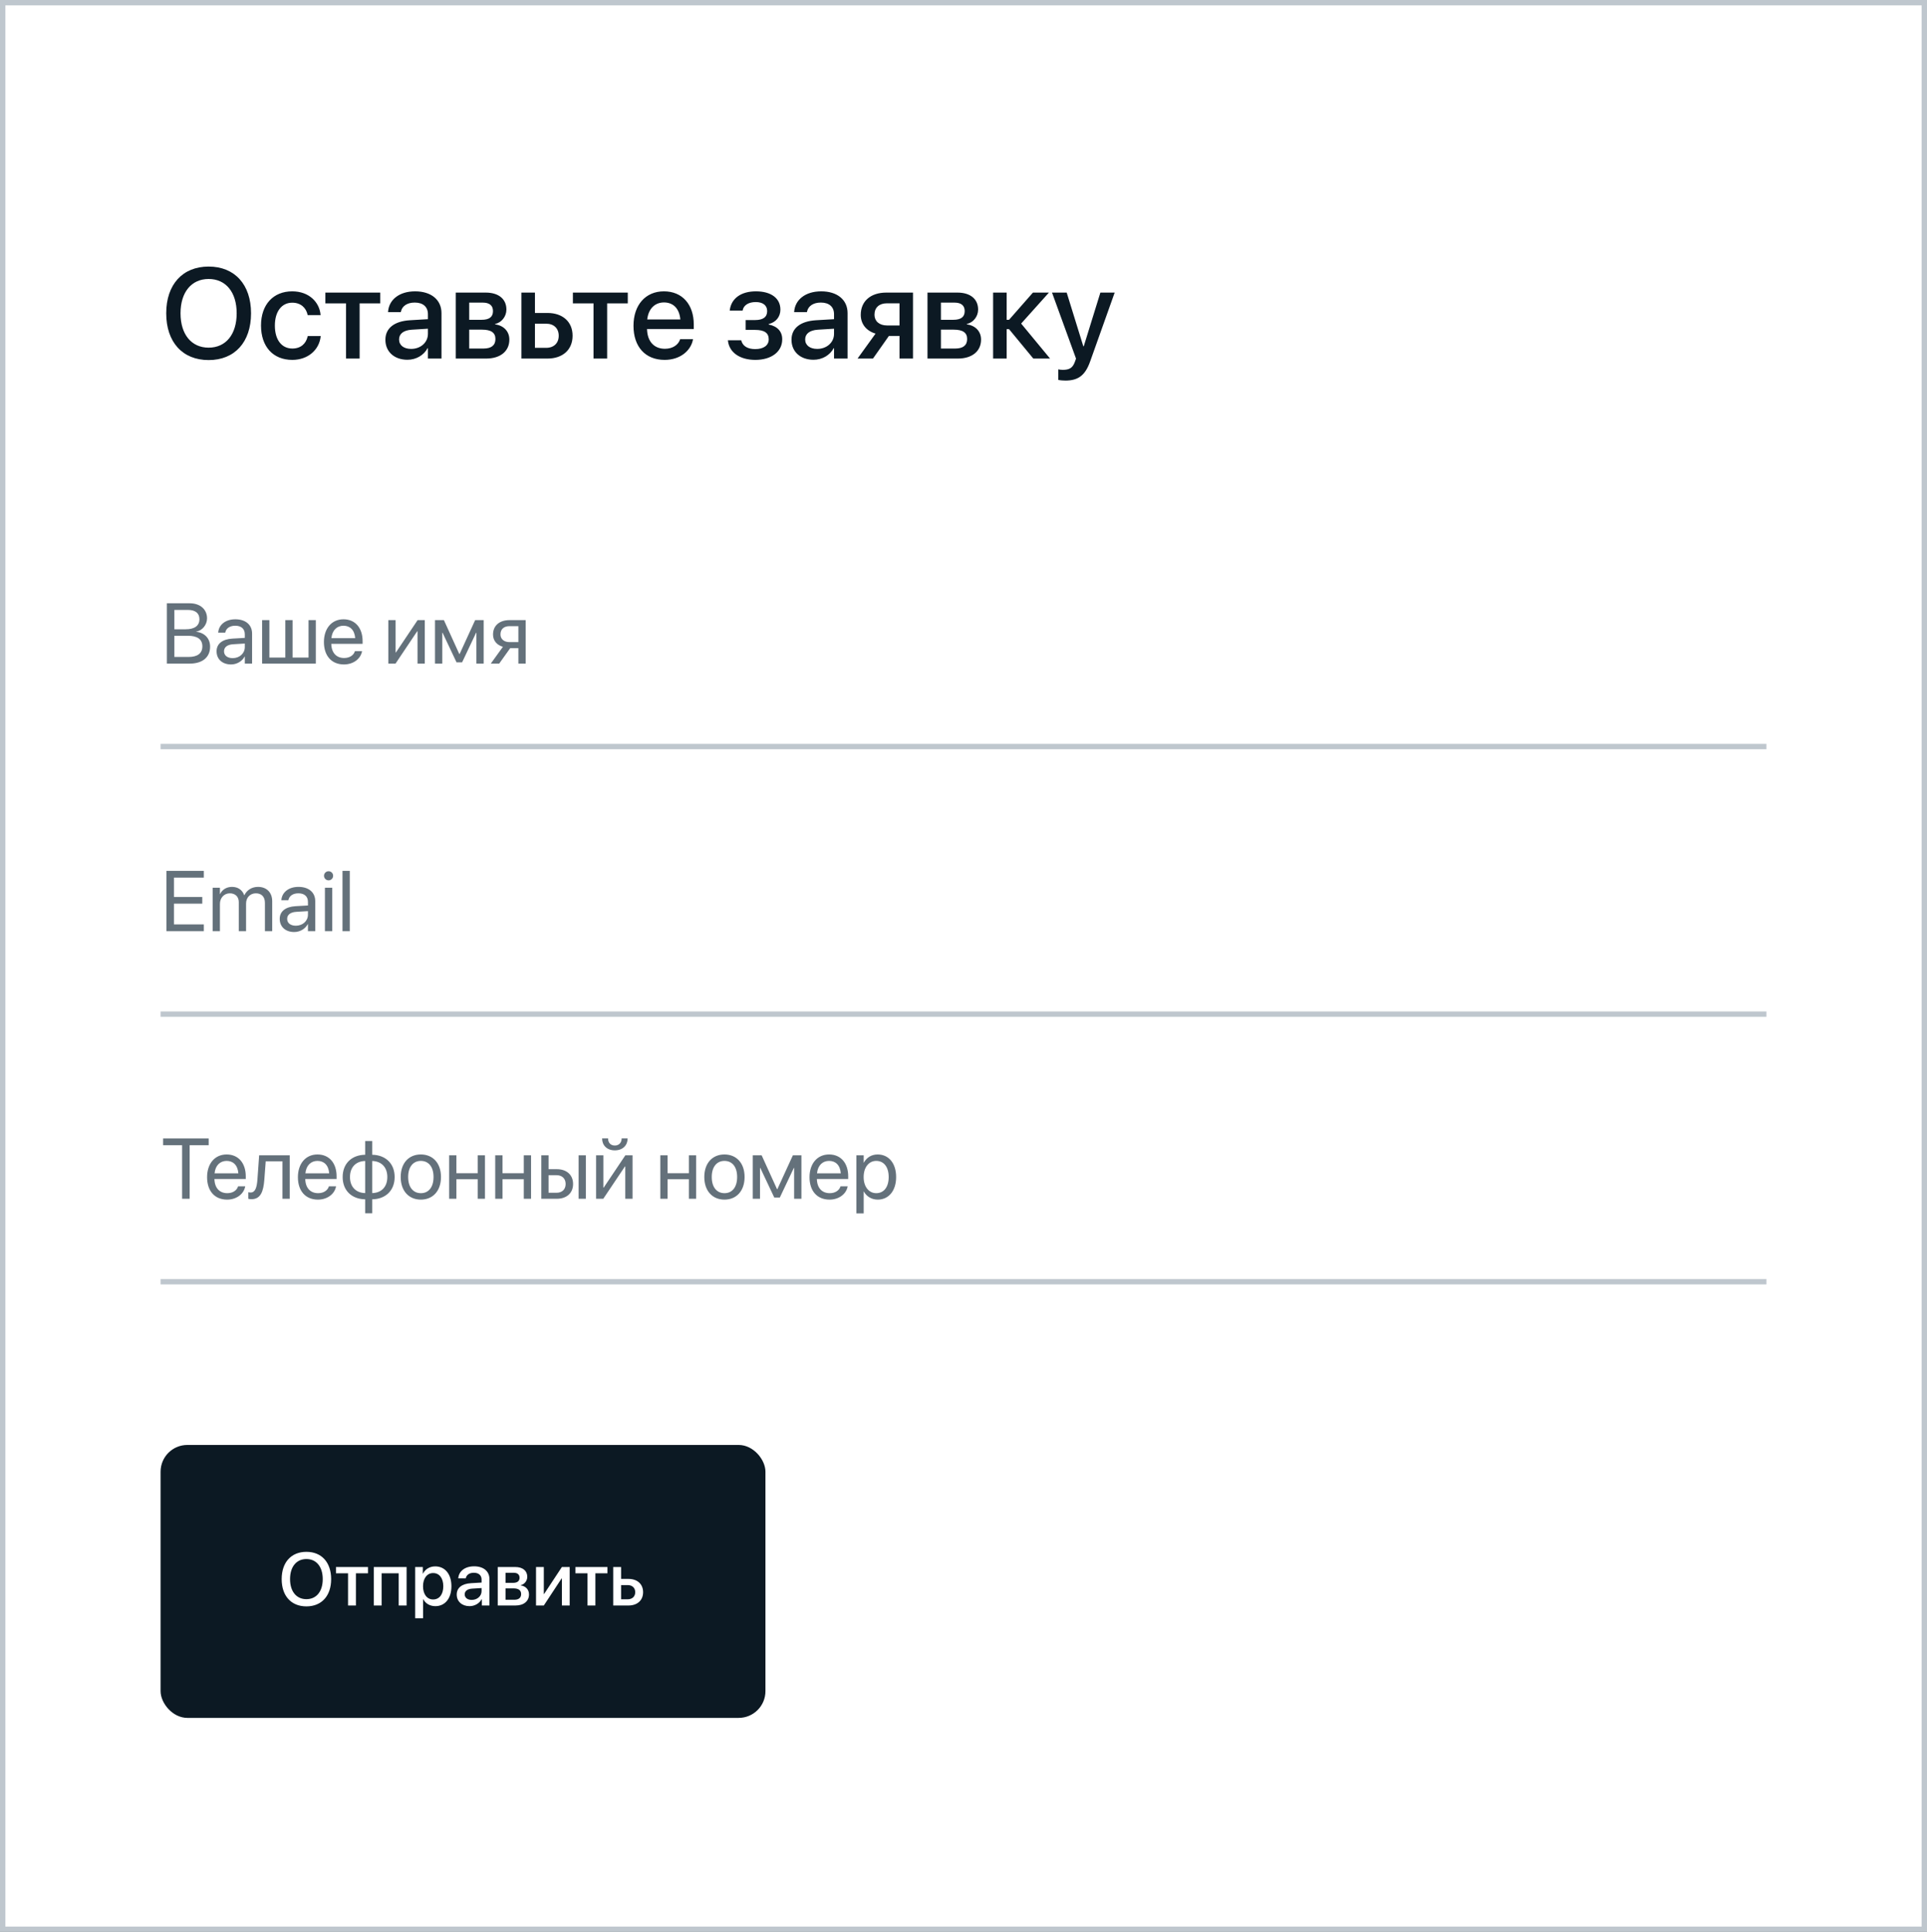 <svg width="360" height="361" viewBox="0 0 360 361" fill="none" xmlns="http://www.w3.org/2000/svg">
<rect x="0" y="0" width="360" height="361" fill="#333333" stroke="none"/>
<rect x="0.5" y="0.5" width="359" height="360" fill="white"/>
<path d="M38.977 67.281C43.863 67.281 46.898 63.918 46.898 58.551V58.527C46.898 53.172 43.852 49.809 38.977 49.809C34.113 49.809 31.055 53.16 31.055 58.527V58.551C31.055 63.93 34.102 67.281 38.977 67.281ZM38.977 64.961C35.766 64.961 33.727 62.488 33.727 58.551V58.527C33.727 54.59 35.777 52.129 38.977 52.129C42.188 52.129 44.215 54.602 44.215 58.527V58.551C44.215 62.453 42.223 64.961 38.977 64.961ZM54.609 67.246C57.574 67.246 59.637 65.348 59.906 62.875L59.918 62.793H57.492L57.469 62.887C57.164 64.223 56.18 65.125 54.621 65.125C52.652 65.125 51.352 63.543 51.352 60.848V60.836C51.352 58.199 52.629 56.559 54.598 56.559C56.25 56.559 57.188 57.578 57.457 58.785L57.48 58.879H59.895L59.883 58.797C59.672 56.477 57.75 54.438 54.586 54.438C51.059 54.438 48.762 56.91 48.762 60.812V60.824C48.762 64.773 51.012 67.246 54.609 67.246ZM71.039 54.672H60.785V56.688H64.641V67H67.184V56.688H71.039V54.672ZM76.113 67.223C77.754 67.223 79.172 66.379 79.887 65.055H79.945V67H82.477V58.504C82.477 56.031 80.566 54.438 77.555 54.438C74.519 54.438 72.68 56.066 72.504 58.188L72.492 58.316H74.883L74.906 58.211C75.117 57.227 76.019 56.535 77.484 56.535C79.055 56.535 79.945 57.355 79.945 58.715V59.641L76.582 59.84C73.664 60.016 72 61.328 72 63.473V63.496C72 65.711 73.652 67.223 76.113 67.223ZM74.555 63.438V63.414C74.555 62.371 75.398 61.703 76.922 61.609L79.945 61.422V62.383C79.945 63.988 78.586 65.195 76.805 65.195C75.445 65.195 74.555 64.516 74.555 63.438ZM85.148 67H90.82C93.492 67 95.156 65.617 95.156 63.461V63.438C95.156 61.926 94.102 60.824 92.508 60.613V60.52C93.691 60.297 94.606 59.137 94.606 57.859V57.836C94.606 55.879 93.152 54.672 90.75 54.672H85.148V67ZM87.656 59.758V56.547H90.223C91.441 56.547 92.098 57.098 92.098 58.117V58.141C92.098 59.23 91.394 59.758 89.965 59.758H87.656ZM87.656 65.125V61.598H90.059C91.723 61.598 92.555 62.148 92.555 63.332V63.355C92.555 64.527 91.781 65.125 90.352 65.125H87.656ZM97.406 67H102.281C105.129 67 106.969 65.348 106.969 62.746V62.723C106.969 60.133 105.129 58.48 102.281 58.48H99.938V54.672H97.406V67ZM102.035 60.484C103.465 60.484 104.379 61.363 104.379 62.723V62.746C104.379 64.106 103.477 64.996 102.035 64.996H99.938V60.484H102.035ZM117.281 54.672H107.027V56.688H110.883V67H113.426V56.688H117.281V54.672ZM124.16 67.246C127.148 67.246 129.059 65.465 129.445 63.508L129.48 63.379H127.066L127.031 63.473C126.715 64.398 125.719 65.172 124.219 65.172C122.203 65.172 120.926 63.812 120.879 61.48H129.609V60.625C129.609 56.922 127.488 54.438 124.031 54.438C120.574 54.438 118.348 57.016 118.348 60.871V60.883C118.348 64.773 120.539 67.246 124.16 67.246ZM124.043 56.512C125.695 56.512 126.902 57.555 127.102 59.688H120.914C121.148 57.625 122.402 56.512 124.043 56.512ZM141.105 67.246C144.129 67.246 146.133 65.711 146.133 63.414V63.391C146.133 61.949 145.242 60.965 143.613 60.637V60.543C144.938 60.238 145.793 59.195 145.793 57.871V57.848C145.793 55.738 144.059 54.438 141.223 54.438C138.445 54.438 136.629 55.75 136.336 57.941L136.324 58.035H138.738L138.75 57.953C138.938 57.016 139.863 56.441 141.188 56.441C142.523 56.441 143.32 57.062 143.32 58.117V58.141C143.32 59.242 142.559 59.805 141.07 59.805H139.301V61.645H141.082C142.793 61.645 143.613 62.207 143.613 63.391V63.414C143.613 64.539 142.652 65.231 141.094 65.231C139.699 65.231 138.785 64.691 138.504 63.695L138.469 63.578H135.984L135.996 63.684C136.242 65.863 138.223 67.246 141.105 67.246ZM151.98 67.223C153.621 67.223 155.039 66.379 155.754 65.055H155.812V67H158.344V58.504C158.344 56.031 156.434 54.438 153.422 54.438C150.387 54.438 148.547 56.066 148.371 58.188L148.359 58.316H150.75L150.773 58.211C150.984 57.227 151.887 56.535 153.352 56.535C154.922 56.535 155.812 57.355 155.812 58.715V59.641L152.449 59.84C149.531 60.016 147.867 61.328 147.867 63.473V63.496C147.867 65.711 149.52 67.223 151.98 67.223ZM150.422 63.438V63.414C150.422 62.371 151.266 61.703 152.789 61.609L155.812 61.422V62.383C155.812 63.988 154.453 65.195 152.672 65.195C151.312 65.195 150.422 64.516 150.422 63.438ZM168.047 67H170.566V54.672H165.562C162.68 54.672 160.805 56.266 160.805 58.82V58.844C160.805 60.555 161.859 61.832 163.57 62.336L160.207 67H163.09L166.066 62.77H168.047V67ZM165.691 60.812C164.262 60.812 163.371 59.992 163.371 58.832V58.809C163.371 57.473 164.25 56.676 165.691 56.676H168.047V60.812H165.691ZM173.273 67H178.945C181.617 67 183.281 65.617 183.281 63.461V63.438C183.281 61.926 182.227 60.824 180.633 60.613V60.52C181.816 60.297 182.73 59.137 182.73 57.859V57.836C182.73 55.879 181.277 54.672 178.875 54.672H173.273V67ZM175.781 59.758V56.547H178.348C179.566 56.547 180.223 57.098 180.223 58.117V58.141C180.223 59.23 179.52 59.758 178.09 59.758H175.781ZM175.781 65.125V61.598H178.184C179.848 61.598 180.68 62.148 180.68 63.332V63.355C180.68 64.527 179.906 65.125 178.477 65.125H175.781ZM188.508 61.504L193.043 67H196.172L190.77 60.461L195.961 54.672H192.973L188.508 59.758H188.062V54.672H185.531V67H188.062V61.504H188.508ZM199.031 71.113C201.445 71.113 202.734 70.129 203.648 67.574L208.242 54.672H205.57L202.465 64.703H202.383L199.277 54.672H196.535L201.023 67.012L200.812 67.598C200.391 68.793 199.734 69.109 198.539 69.109C198.199 69.109 197.906 69.062 197.707 69.016V70.996C198.012 71.055 198.539 71.113 199.031 71.113Z" fill="#0C1923"/>
<path d="M31.172 124H35.43C37.828 124 39.25 122.82 39.25 120.836V120.82C39.25 119.328 38.266 118.234 36.641 118.047V118.016C37.805 117.852 38.68 116.719 38.68 115.555V115.539C38.68 113.852 37.375 112.727 35.445 112.727H31.172V124ZM35.125 113.969C36.484 113.969 37.258 114.578 37.258 115.688V115.703C37.258 116.922 36.352 117.586 34.688 117.586H32.578V113.969H35.125ZM35.086 118.797C36.883 118.797 37.805 119.461 37.805 120.766V120.781C37.805 122.078 36.906 122.758 35.219 122.758H32.578V118.797H35.086ZM43.164 124.156C44.25 124.156 45.227 123.57 45.703 122.68H45.734V124H47.094V118.383C47.094 116.758 45.891 115.719 43.969 115.719C42.055 115.719 40.891 116.797 40.773 118.133L40.766 118.219H42.078L42.094 118.148C42.25 117.422 42.906 116.922 43.953 116.922C45.086 116.922 45.734 117.523 45.734 118.516V119.195L43.406 119.328C41.539 119.438 40.461 120.305 40.461 121.688V121.703C40.461 123.18 41.547 124.156 43.164 124.156ZM41.852 121.703V121.688C41.852 120.93 42.477 120.445 43.562 120.383L45.734 120.25V120.914C45.734 122.094 44.75 122.977 43.469 122.977C42.492 122.977 41.852 122.484 41.852 121.703ZM48.969 124H59V115.875H57.641V122.875H54.664V115.875H53.305V122.875H50.328V115.875H48.969V124ZM64.258 124.156C66.031 124.156 67.359 123.094 67.625 121.75L67.641 121.672H66.305L66.281 121.742C66.047 122.438 65.32 122.953 64.289 122.953C62.844 122.953 61.922 121.977 61.891 120.305H67.742V119.805C67.742 117.367 66.391 115.719 64.172 115.719C61.953 115.719 60.516 117.445 60.516 119.961V119.969C60.516 122.523 61.922 124.156 64.258 124.156ZM64.164 116.922C65.352 116.922 66.227 117.664 66.359 119.242H61.914C62.062 117.727 62.984 116.922 64.164 116.922ZM72.547 124H73.891L77.938 117.961H78V124H79.359V115.875H78.016L73.969 121.914H73.906V115.875H72.547V124ZM82.625 124V118.234H82.68L85.289 123.766H86.328L88.945 118.234H89V124H90.359V115.875H88.766L85.867 122.203H85.805L82.93 115.875H81.266V124H82.625ZM96.844 124H98.203V115.875H95.18C93.312 115.875 92.109 116.898 92.109 118.562V118.578C92.109 119.688 92.805 120.531 93.953 120.859L91.688 124H93.258L95.32 121.109H96.844V124ZM95.188 119.984C94.141 119.984 93.5 119.391 93.5 118.555V118.539C93.5 117.57 94.133 117 95.188 117H96.844V119.984H95.188Z" fill="#64717B"/>
<line x1="30" y1="139.5" x2="330" y2="139.5" stroke="#BFC7CE"/>
<path d="M31.094 174H38.078V172.734H32.5V168.859H37.789V167.609H32.5V163.992H38.078V162.727H31.094V174ZM39.727 174H41.086V168.906C41.086 167.773 41.867 166.922 42.945 166.922C43.953 166.922 44.609 167.57 44.609 168.555V174H45.969V168.836C45.969 167.727 46.727 166.922 47.805 166.922C48.875 166.922 49.492 167.586 49.492 168.703V174H50.852V168.391C50.852 166.773 49.812 165.719 48.203 165.719C47.062 165.719 46.109 166.305 45.656 167.281H45.625C45.273 166.289 44.453 165.719 43.344 165.719C42.297 165.719 41.484 166.258 41.117 167.062H41.086V165.875H39.727V174ZM54.961 174.156C56.047 174.156 57.023 173.57 57.5 172.68H57.531V174H58.891V168.383C58.891 166.758 57.688 165.719 55.766 165.719C53.852 165.719 52.688 166.797 52.57 168.133L52.562 168.219H53.875L53.891 168.148C54.047 167.422 54.703 166.922 55.75 166.922C56.883 166.922 57.531 167.523 57.531 168.516V169.195L55.203 169.328C53.336 169.438 52.258 170.305 52.258 171.688V171.703C52.258 173.18 53.344 174.156 54.961 174.156ZM53.648 171.703V171.688C53.648 170.93 54.273 170.445 55.359 170.383L57.531 170.25V170.914C57.531 172.094 56.547 172.977 55.266 172.977C54.289 172.977 53.648 172.484 53.648 171.703ZM61.383 164.5C61.859 164.5 62.234 164.117 62.234 163.648C62.234 163.172 61.859 162.797 61.383 162.797C60.914 162.797 60.531 163.172 60.531 163.648C60.531 164.117 60.914 164.5 61.383 164.5ZM60.703 174H62.062V165.875H60.703V174ZM63.984 174H65.344V162.727H63.984V174Z" fill="#64717B"/>
<line x1="30" y1="189.5" x2="330" y2="189.5" stroke="#BFC7CE"/>
<path d="M34.023 224H35.43V213.992H38.984V212.727H30.469V213.992H34.023V224ZM42.43 224.156C44.203 224.156 45.531 223.094 45.797 221.75L45.812 221.672H44.477L44.453 221.742C44.219 222.438 43.492 222.953 42.461 222.953C41.016 222.953 40.094 221.977 40.062 220.305H45.914V219.805C45.914 217.367 44.562 215.719 42.344 215.719C40.125 215.719 38.688 217.445 38.688 219.961V219.969C38.688 222.523 40.094 224.156 42.43 224.156ZM42.336 216.922C43.523 216.922 44.398 217.664 44.531 219.242H40.086C40.234 217.727 41.156 216.922 42.336 216.922ZM49.383 220.422L49.641 217H52.766V224H54.125V215.875H48.414L48.094 220.391C47.984 221.883 47.688 222.828 46.82 222.828C46.609 222.828 46.461 222.797 46.391 222.773V224C46.5 224.039 46.703 224.078 46.961 224.078C48.688 224.078 49.211 222.664 49.383 220.422ZM59.398 224.156C61.172 224.156 62.5 223.094 62.766 221.75L62.781 221.672H61.445L61.422 221.742C61.188 222.438 60.461 222.953 59.43 222.953C57.984 222.953 57.062 221.977 57.031 220.305H62.883V219.805C62.883 217.367 61.531 215.719 59.312 215.719C57.094 215.719 55.656 217.445 55.656 219.961V219.969C55.656 222.523 57.062 224.156 59.398 224.156ZM59.305 216.922C60.492 216.922 61.367 217.664 61.5 219.242H57.055C57.203 217.727 58.125 216.922 59.305 216.922ZM68.219 226.711H69.531V224.102C72.047 224.062 73.727 222.445 73.727 219.945V219.93C73.727 217.43 72.047 215.82 69.531 215.773V213.203H68.219V215.773C65.688 215.812 64.016 217.43 64.016 219.93V219.945C64.016 222.445 65.688 224.055 68.219 224.102V226.711ZM68.219 222.938C66.484 222.891 65.383 221.766 65.383 219.945V219.93C65.383 218.102 66.484 216.977 68.219 216.938V222.938ZM69.531 222.938V216.938C71.258 216.984 72.359 218.109 72.359 219.93V219.945C72.359 221.773 71.258 222.898 69.531 222.938ZM78.625 224.156C80.867 224.156 82.383 222.531 82.383 219.938V219.922C82.383 217.328 80.859 215.719 78.617 215.719C76.375 215.719 74.859 217.336 74.859 219.922V219.938C74.859 222.523 76.367 224.156 78.625 224.156ZM78.633 222.953C77.195 222.953 76.25 221.852 76.25 219.938V219.922C76.25 218.023 77.203 216.922 78.617 216.922C80.055 216.922 80.992 218.016 80.992 219.922V219.938C80.992 221.844 80.062 222.953 78.633 222.953ZM89.242 224H90.602V215.875H89.242V219.227H85.266V215.875H83.906V224H85.266V220.352H89.242V224ZM97.852 224H99.211V215.875H97.852V219.227H93.875V215.875H92.516V224H93.875V220.352H97.852V224ZM101.125 224H104.008C105.867 224 107.062 222.93 107.062 221.242V221.227C107.062 219.539 105.867 218.469 104.008 218.469H102.484V215.875H101.125V224ZM108.094 224H109.453V215.875H108.094V224ZM103.984 219.594C105.016 219.594 105.672 220.234 105.672 221.227V221.242C105.672 222.227 105.023 222.875 103.984 222.875H102.484V219.594H103.984ZM114.859 214.953C116.367 214.953 117.25 213.977 117.25 212.742V212.719H116.133V212.758C116.133 213.453 115.68 214.047 114.867 214.047C114.023 214.047 113.602 213.453 113.602 212.758V212.719H112.484V212.742C112.484 213.977 113.367 214.953 114.859 214.953ZM111.359 224H112.703L116.75 217.961H116.812V224H118.172V215.875H116.828L112.781 221.914H112.719V215.875H111.359V224ZM128.695 224H130.055V215.875H128.695V219.227H124.719V215.875H123.359V224H124.719V220.352H128.695V224ZM135.344 224.156C137.586 224.156 139.102 222.531 139.102 219.938V219.922C139.102 217.328 137.578 215.719 135.336 215.719C133.094 215.719 131.578 217.336 131.578 219.922V219.938C131.578 222.523 133.086 224.156 135.344 224.156ZM135.352 222.953C133.914 222.953 132.969 221.852 132.969 219.938V219.922C132.969 218.023 133.922 216.922 135.336 216.922C136.773 216.922 137.711 218.016 137.711 219.922V219.938C137.711 221.844 136.781 222.953 135.352 222.953ZM141.984 224V218.234H142.039L144.648 223.766H145.688L148.305 218.234H148.359V224H149.719V215.875H148.125L145.227 222.203H145.164L142.289 215.875H140.625V224H141.984ZM154.977 224.156C156.75 224.156 158.078 223.094 158.344 221.75L158.359 221.672H157.023L157 221.742C156.766 222.438 156.039 222.953 155.008 222.953C153.562 222.953 152.641 221.977 152.609 220.305H158.461V219.805C158.461 217.367 157.109 215.719 154.891 215.719C152.672 215.719 151.234 217.445 151.234 219.961V219.969C151.234 222.523 152.641 224.156 154.977 224.156ZM154.883 216.922C156.07 216.922 156.945 217.664 157.078 219.242H152.633C152.781 217.727 153.703 216.922 154.883 216.922ZM159.992 226.734H161.352V222.641H161.383C161.891 223.578 162.836 224.156 163.984 224.156C166.023 224.156 167.414 222.508 167.414 219.945V219.938C167.414 217.375 166.039 215.719 163.961 215.719C162.797 215.719 161.891 216.305 161.383 217.25H161.352V215.875H159.992V226.734ZM163.695 222.953C162.328 222.953 161.344 221.758 161.344 219.945V219.938C161.344 218.117 162.32 216.922 163.695 216.922C165.133 216.922 166.023 218.07 166.023 219.938V219.945C166.023 221.797 165.133 222.953 163.695 222.953Z" fill="#64717B"/>
<line x1="30" y1="239.5" x2="330" y2="239.5" stroke="#BFC7CE"/>
<rect x="30" y="270" width="113" height="51" rx="5" fill="#0C1923"/>
<path d="M57.243 289.972C54.399 289.972 52.622 291.934 52.622 295.071C52.622 298.209 54.399 300.164 57.243 300.164C60.08 300.164 61.864 298.209 61.864 295.071C61.864 291.934 60.08 289.972 57.243 289.972ZM57.243 291.318C59.116 291.318 60.292 292.768 60.292 295.071C60.292 297.368 59.116 298.817 57.243 298.817C55.37 298.817 54.188 297.368 54.188 295.071C54.188 292.768 55.37 291.318 57.243 291.318ZM68.748 292.809H62.767V293.978H65.022V300H66.492V293.978H68.748V292.809ZM74.483 300H75.96V292.809H69.828V300H71.298V293.978H74.483V300ZM81.306 292.692C80.267 292.692 79.439 293.219 79.016 294.046H78.988V292.809H77.56V302.379H79.036V298.817H79.07C79.481 299.617 80.301 300.123 81.333 300.123C83.138 300.123 84.334 298.681 84.334 296.404C84.334 294.128 83.131 292.692 81.306 292.692ZM80.916 298.872C79.781 298.872 79.029 297.901 79.029 296.404C79.029 294.921 79.788 293.937 80.916 293.937C82.085 293.937 82.816 294.9 82.816 296.404C82.816 297.915 82.085 298.872 80.916 298.872ZM88.128 298.954C87.335 298.954 86.815 298.544 86.815 297.915C86.815 297.3 87.314 296.91 88.196 296.849L89.967 296.739V297.307C89.967 298.243 89.16 298.954 88.128 298.954ZM87.718 300.123C88.661 300.123 89.57 299.617 89.987 298.817H90.022V300H91.436V295.044C91.436 293.602 90.322 292.679 88.579 292.679C86.802 292.679 85.694 293.636 85.612 294.935H87.007C87.137 294.292 87.67 293.882 88.524 293.882C89.427 293.882 89.967 294.36 89.967 295.16V295.714L87.998 295.83C86.289 295.926 85.325 296.698 85.325 297.956C85.325 299.248 86.31 300.123 87.718 300.123ZM95.955 293.882C96.673 293.882 97.062 294.217 97.062 294.812C97.062 295.447 96.645 295.769 95.811 295.769H94.444V293.882H95.955ZM95.907 296.801C96.878 296.801 97.356 297.156 97.356 297.867C97.356 298.558 96.905 298.927 96.071 298.927H94.444V296.801H95.907ZM92.988 300H96.297C97.856 300 98.826 299.193 98.826 297.929C98.826 297.026 98.211 296.37 97.281 296.247V296.192C97.972 296.062 98.505 295.386 98.505 294.641C98.505 293.506 97.657 292.809 96.256 292.809H92.988V300ZM101.595 300L104.917 294.948H104.972V300H106.428V292.809H104.972L101.649 297.847H101.595V292.809H100.139V300H101.595ZM113.482 292.809H107.501V293.978H109.757V300H111.227V293.978H113.482V292.809ZM117.276 296.186C118.117 296.186 118.671 296.712 118.671 297.512C118.671 298.305 118.124 298.838 117.276 298.838H116.032V296.186H117.276ZM114.562 300H117.406C119.067 300 120.141 299.036 120.141 297.512C120.141 295.994 119.067 295.03 117.406 295.03H116.032V292.809H114.562V300Z" fill="white"/>
<rect x="0.5" y="0.5" width="359" height="360" stroke="#BFC7CE"/>
</svg>
